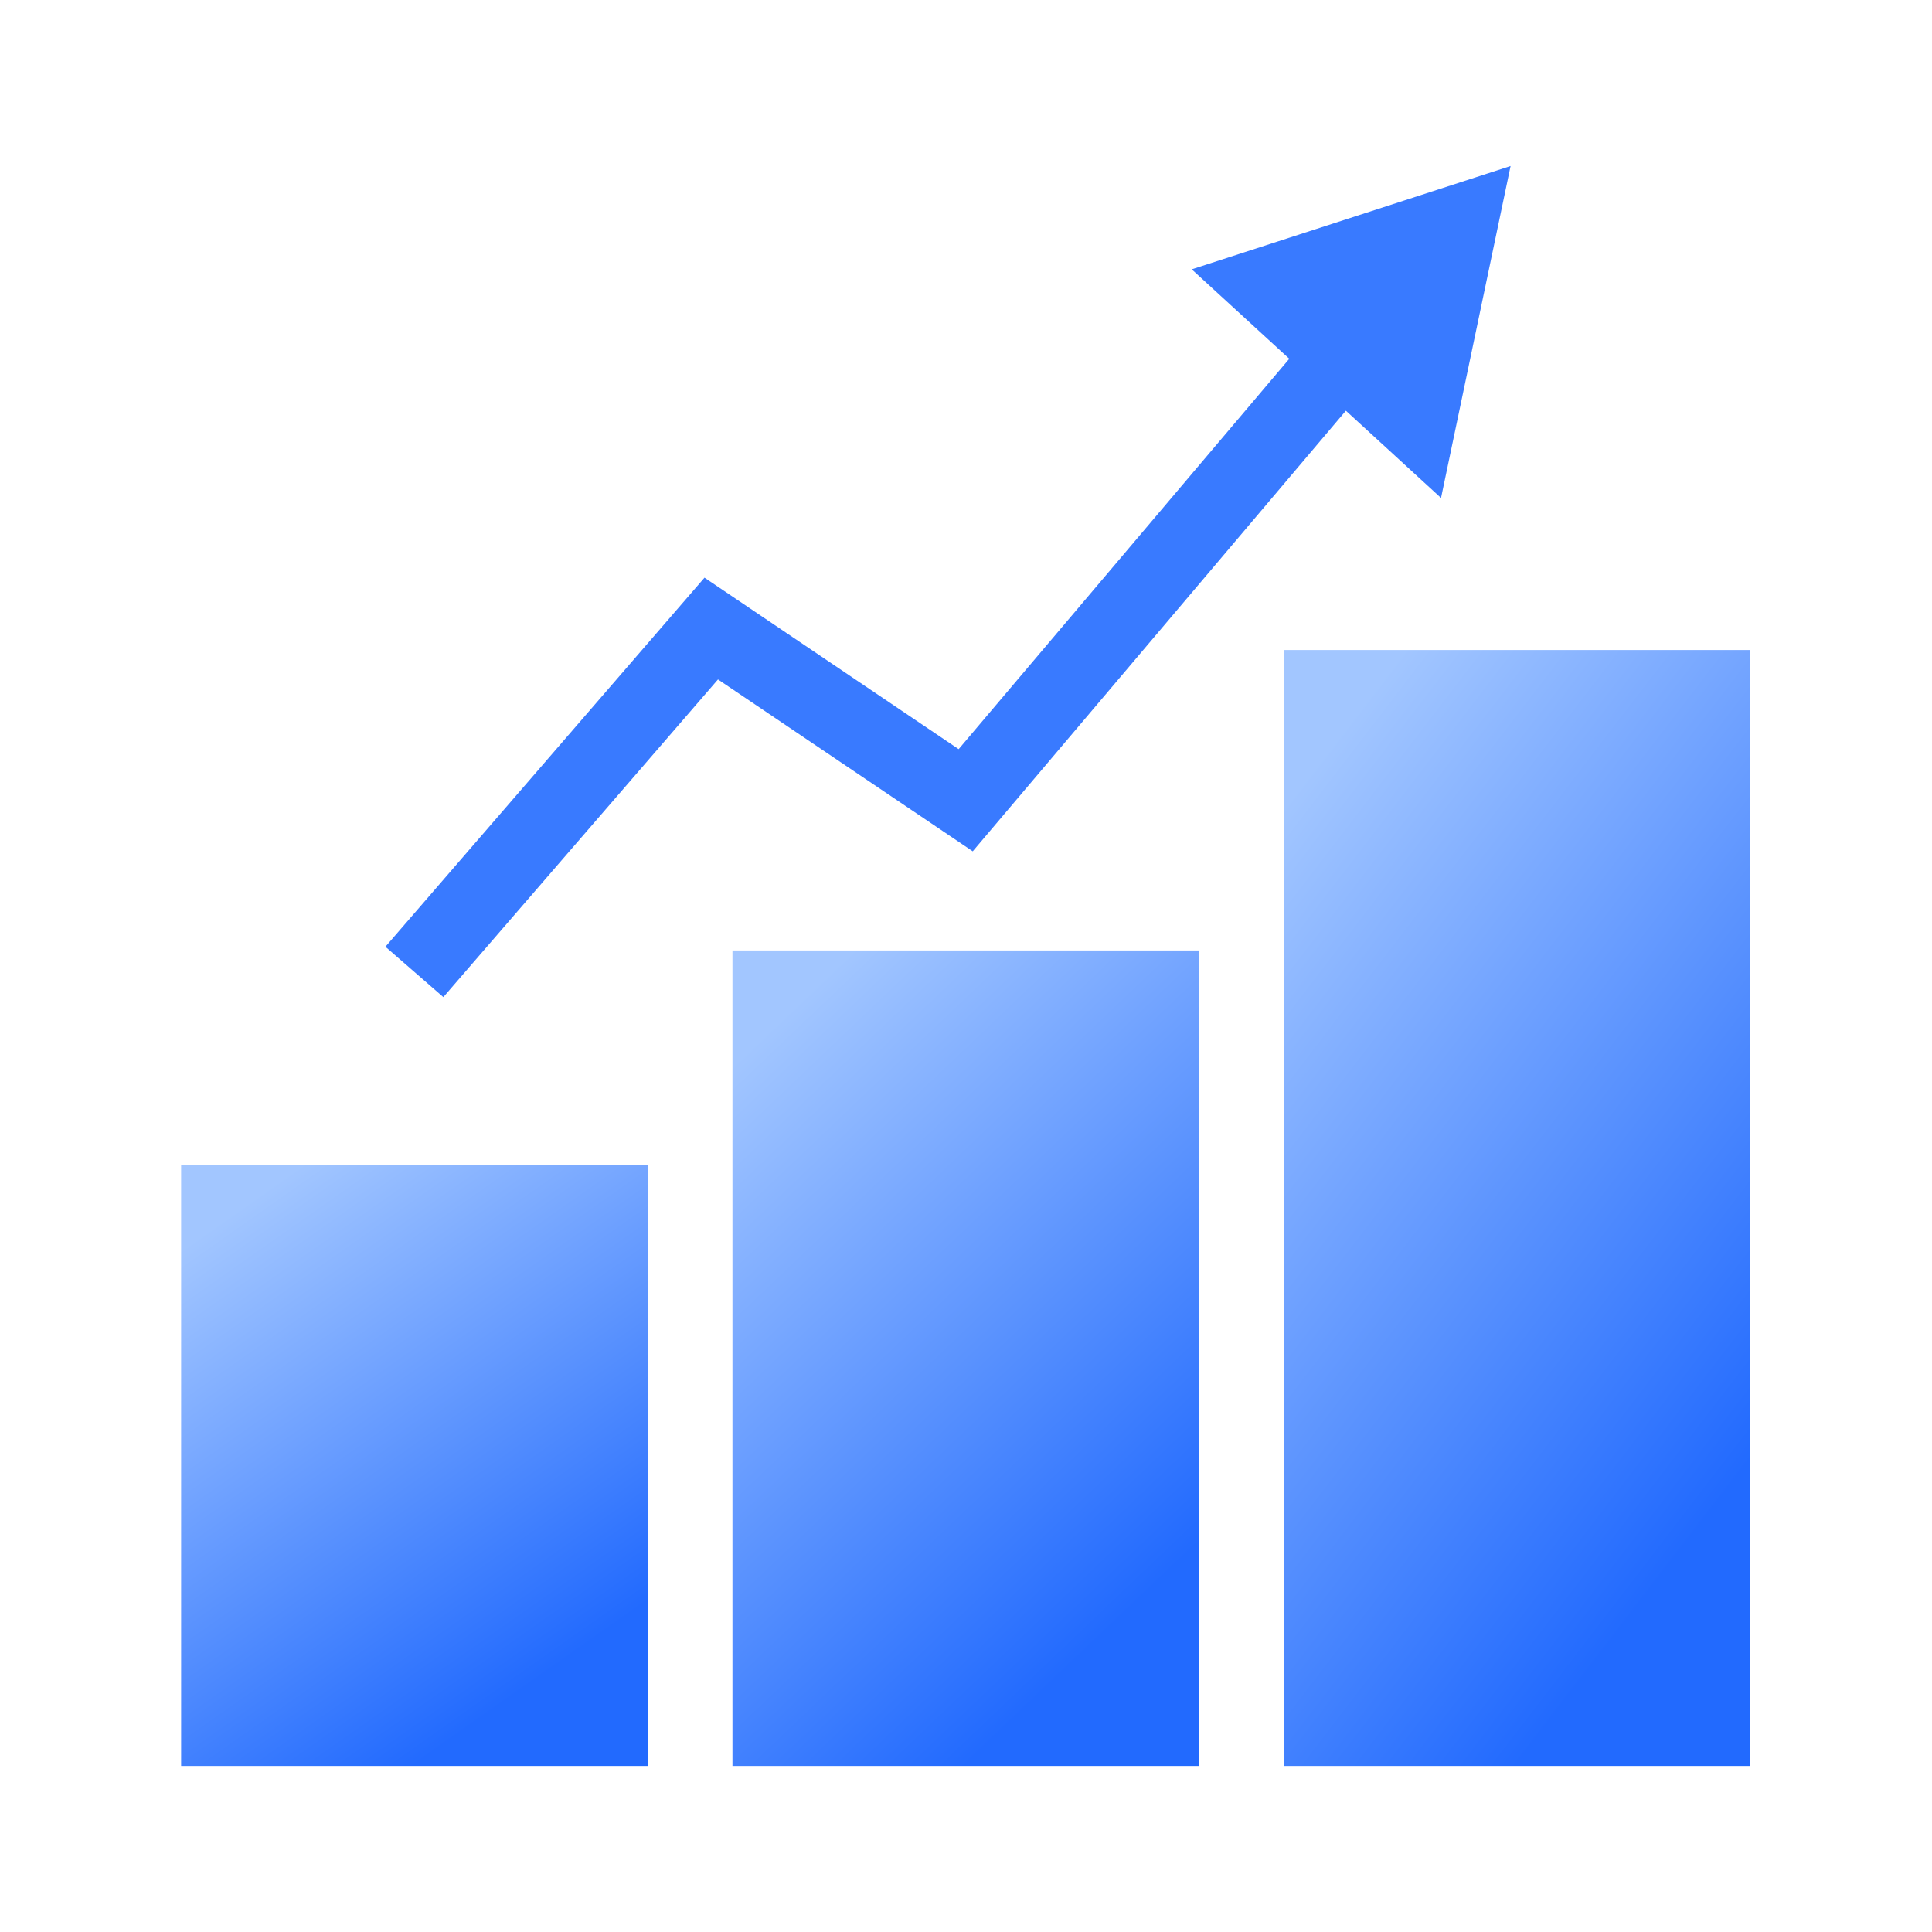 <svg width="128" height="128" viewBox="0 0 128 128" fill="none" xmlns="http://www.w3.org/2000/svg">
<path d="M12 77.189H42.907V117H12V77.189Z" fill="url(#paint0_linear_198_3968)"/>
<path d="M48.527 62.971H79.434V117H48.527V62.971Z" fill="url(#paint1_linear_198_3968)"/>
<path d="M85.054 43.065H115.962V117H85.054V43.065Z" fill="url(#paint2_linear_198_3968)"/>
<path d="M95.472 32.991L89.168 27.211L64.447 56.402L47.568 45.015L29.373 66.061L25.535 62.724L46.675 38.272L63.513 49.633L85.418 23.77L78.955 17.844L100.08 11L95.472 32.991Z" fill="#397AFF"/>
<defs>
<linearGradient id="paint0_linear_198_3968" x1="19.961" y1="77.189" x2="41.164" y2="107.367" gradientUnits="userSpaceOnUse">
<stop stop-color="#A2C6FF"/>
<stop offset="1" stop-color="#226AFE"/>
</linearGradient>
<linearGradient id="paint1_linear_198_3968" x1="56.488" y1="62.971" x2="87.04" y2="95.012" gradientUnits="userSpaceOnUse">
<stop stop-color="#A2C6FF"/>
<stop offset="1" stop-color="#226AFE"/>
</linearGradient>
<linearGradient id="paint2_linear_198_3968" x1="93.015" y1="43.065" x2="133.432" y2="74.04" gradientUnits="userSpaceOnUse">
<stop stop-color="#A2C6FF"/>
<stop offset="1" stop-color="#226AFE"/>
</linearGradient>
</defs>
</svg>
